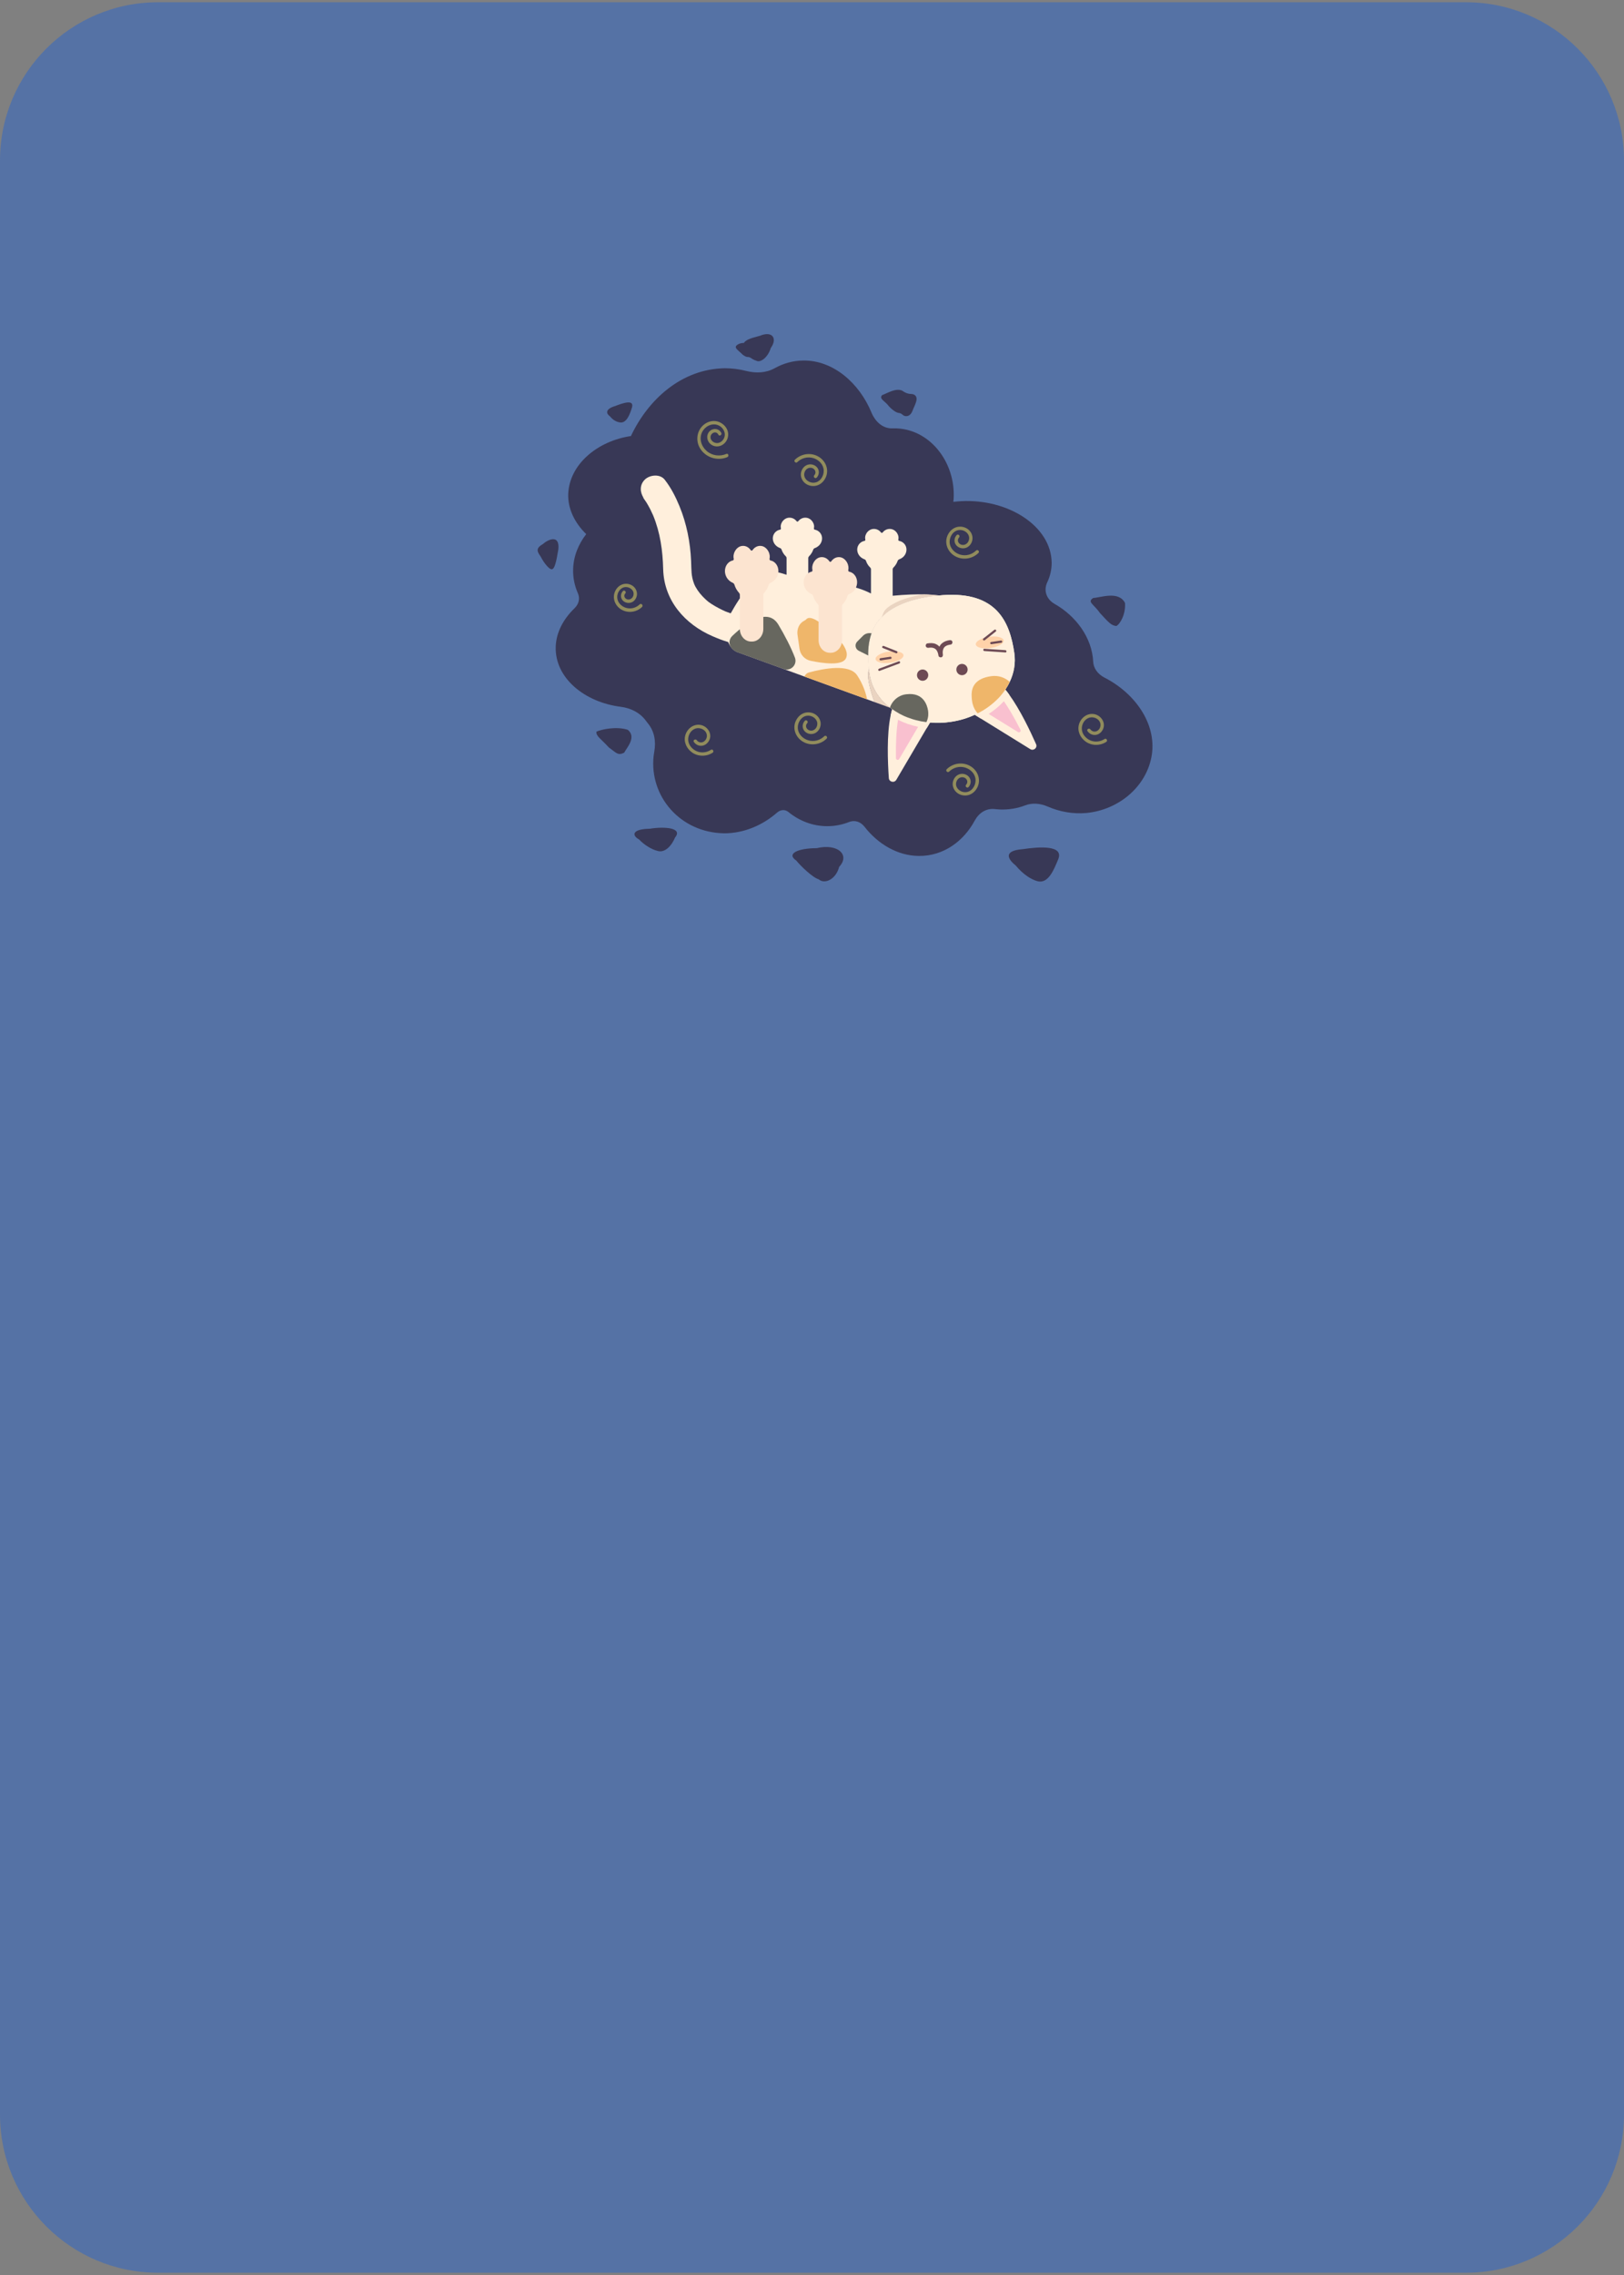 <?xml version="1.0" encoding="utf-8"?>
<!-- Generator: Adobe Illustrator 27.2.0, SVG Export Plug-In . SVG Version: 6.00 Build 0)  -->
<svg version="1.1" xmlns="http://www.w3.org/2000/svg" xmlns:xlink="http://www.w3.org/1999/xlink" x="0px" y="0px"
	 viewBox="0 0 360 504" style="enable-background:new 0 0 360 504;" xml:space="preserve">
<rect x="0" y="0" width="360" height="504" fill="#808080" stroke="none"/>
<style type="text/css">
	.st0{fill:#5572A5;}
	.st1{fill:#383856;}
	.st2{fill:#FFEFDC;}
	.st3{fill:#F9C0CF;}
	.st4{fill:#6D4A54;}
	.st5{fill:#FFD2A9;}
	.st6{fill:#EFB66A;}
	.st7{fill:#67675F;}
	.st8{fill:#EAD4C1;}
	.st9{fill:#FCE4D0;}
	.st10{fill:#918C5D;}
</style>
<g id="Layer_2">
	<path class="st0" d="M324.96,503.5H35.04C15.69,503.5,0,487.81,0,468.46V35.54C0,16.19,15.69,0.5,35.04,0.5h289.92
		C344.31,0.5,360,16.19,360,35.54v432.92C360,487.81,344.31,503.5,324.96,503.5z"/>
</g>
<g id="Layer_1">
	<g>
		<g>
			<path class="st1" d="M244.79,150.09c-1.49-0.77-2.38-2.1-2.45-3.45c0-0.01,0-0.02,0-0.02c-0.27-5.37-3.81-10.13-8.56-12.83
				c-1.85-1.06-2.46-3-1.65-4.74c0.65-1.37,1-2.84,1-4.36c-0.09-8.14-9.63-14.2-20.04-13.66c-0.6,0.03-1.18,0.09-1.76,0.15
				c0.02-0.22,0.05-0.44,0.07-0.67c0.46-8.22-5.43-15.75-13.37-15.62c-0.09,0-0.17,0-0.26,0.01c-1.96,0.04-3.66-1.31-4.58-3.49
				c-2.68-6.51-8.47-11.63-15.13-11.54c-2.28,0.02-4.42,0.64-6.33,1.7c-1.95,1.08-4.16,1.15-6.35,0.6c-1.53-0.39-3.11-0.59-4.7-0.59
				c-9.58,0.14-16.99,6.9-20.82,15.02c-7.28,1.07-13.62,6.14-13.9,12.84c-0.1,3.27,1.42,6.38,3.99,8.89
				c-1.72,2.22-2.82,4.88-2.9,7.75c-0.06,1.88,0.32,3.69,1.06,5.36c0.5,1.14,0.22,2.38-0.78,3.34c-2.45,2.37-4.03,5.32-4.14,8.48
				c-0.22,7,6.49,12.33,14.4,13.32c2.41,0.31,4.37,1.41,5.57,3.07c0.15,0.21,0.31,0.41,0.47,0.61c1.39,1.68,1.83,3.89,1.41,6.24
				c-0.06,0.33-0.11,0.67-0.15,1c-0.96,8.9,5.91,17.01,15.72,17.11c4.32-0.02,8.44-1.78,11.65-4.59c0.78-0.68,1.77-0.74,2.5-0.14
				c2.37,1.94,5.33,3.14,8.57,3.15c1.73,0.01,3.39-0.33,4.94-0.94c1.17-0.46,2.48-0.07,3.36,1.05c2.98,3.84,7.35,6.46,12.07,6.48
				c5.44,0.05,9.91-3.26,12.35-7.79c0.95-1.75,2.56-2.81,4.48-2.59c0.35,0.04,0.71,0.07,1.07,0.09c2.04,0.08,3.94-0.25,5.66-0.91
				c1.5-0.58,3.26-0.48,4.96,0.25c2.69,1.17,5.61,1.7,8.6,1.44c7.3-0.71,13.46-5.97,14.52-12.94
				C256.35,160.24,251.57,153.54,244.79,150.09z"/>
		</g>
		<g>
			<path class="st2" d="M208.04,131.92c-0.02,0-0.05,0-0.07,0.01c-0.49,0.04-1.01,0.1-1.53,0.17c-2.72,0.4-4.94,1.01-6.73,1.8
				c-0.22,0.1-0.44,0.2-0.65,0.3c-0.2,0.09-0.39,0.19-0.57,0.29c-0.62,0.34-1.18,0.69-1.68,1.06c-0.16,0.12-0.32,0.25-0.47,0.37
				c-0.15,0.12-0.3,0.25-0.44,0.37c-0.15,0.12-0.29,0.26-0.41,0.4c-0.15,0.15-0.29,0.3-0.42,0.45c-0.14,0.15-0.26,0.31-0.39,0.47
				c-0.11,0.15-0.22,0.31-0.34,0.47c-0.22,0.32-0.42,0.66-0.6,1c-0.01,0.02-0.02,0.04-0.04,0.06c-0.09,0.16-0.17,0.34-0.24,0.5
				c-0.01,0.02-0.02,0.05-0.02,0.07c-0.11,0.26-0.22,0.52-0.31,0.8c-0.01,0.01-0.02,0.04-0.02,0.05c-0.02,0.1-0.06,0.2-0.09,0.29
				c-0.09,0.29-0.16,0.59-0.22,0.87c-0.09,0.36-0.15,0.74-0.2,1.11c-0.02,0.14-0.04,0.26-0.05,0.39c-0.01,0.09-0.02,0.17-0.02,0.26
				c-0.01,0.06-0.01,0.12-0.01,0.19c-0.02,0.29-0.05,0.57-0.05,0.86c-0.01,0.24-0.01,0.46-0.01,0.7c0,0.27,0.01,0.55,0.02,0.82
				c0.02,0.47,0.05,0.96,0.1,1.45c0.02,0.26,0.05,0.52,0.07,0.8v0.01c-0.65,1.47,0.34,4.81,1.22,7.23l-1.63-0.6l-13.9-5.05
				l-1.2-0.44l-13.3-4.84c-1.21-0.32-1.98-1.23-2.41-2.37c-1.18-0.34-2.33-0.8-3.45-1.28c-6.17-2.67-10.78-7.9-10.97-14.85
				c-0.1-4.11-0.65-8.09-2.22-11.92l-0.01-0.01c0,0,0,0,0-0.01c-0.07-0.15-0.3-0.64-0.34-0.72c-0.12-0.29-0.27-0.57-0.41-0.85
				c-0.24-0.45-0.49-0.9-0.76-1.33c-0.2-0.34-1.2-1.67-0.54-0.87c-0.87-1.28-1.01-2.92,0.2-4.14c1.1-1.08,3.37-1.32,4.41,0
				c1.41,1.8,2.42,3.79,3.29,5.9c1.58,3.84,2.39,7.98,2.57,12.12c0.09,2.02-0.02,3.23,0.65,5.02c0.34,0.9,1.1,1.99,1.89,2.82
				c1.1,1.13,1.42,1.36,2.8,2.18c0.54,0.31,1.1,0.61,1.66,0.87c0.06,0.02,0.37,0.17,0.54,0.25c-0.02,0-0.05-0.01-0.06-0.01
				c0.01,0,0.04,0.01,0.07,0.02c0.04,0.01,0.05,0.02,0.06,0.02c0.01,0,0.02,0.01,0.02,0.01c0.15,0.05,0.34,0.12,0.41,0.15
				c0.24,0.09,0.49,0.19,0.74,0.27c0.92-1.65,2.63-4.53,4.34-6.23c2.49-2.49,3.74-3.74,7.48-2.49c0.19,0.06,0.37,0.12,0.56,0.17
				v-3.69c0-0.15-0.06-0.29-0.17-0.4c-0.42-0.4-0.74-0.9-0.93-1.46c-0.05-0.17-0.17-0.3-0.34-0.36c-1.13-0.42-1.61-1.35-1.61-2.16
				c0-0.96,0.7-1.76,1.61-1.92c0.14-0.02,0.21-0.15,0.19-0.29c-0.1-0.41-0.06-0.87,0.24-1.38c0.31-0.51,0.84-0.9,1.43-0.97
				c0.74-0.09,1.4,0.24,1.79,0.76c0.1,0.14,0.29,0.14,0.39,0c0.4-0.52,1.06-0.85,1.79-0.76c0.6,0.07,1.12,0.45,1.43,0.97
				c0.3,0.5,0.34,0.96,0.24,1.38c-0.02,0.12,0.05,0.26,0.19,0.29c0.92,0.16,1.62,0.96,1.62,1.92c0,0.81-0.47,1.75-1.62,2.17
				c-0.16,0.06-0.29,0.19-0.34,0.35c-0.2,0.56-0.52,1.06-0.93,1.46c-0.11,0.11-0.17,0.25-0.17,0.4v4.69
				c2.32,0.34,4.96,0.65,8.35,1.32c3.1,0.62,4.53,1.33,5.55,1.83v-5.35c0-0.15-0.06-0.29-0.17-0.4c-0.42-0.4-0.74-0.9-0.93-1.46
				c-0.05-0.17-0.17-0.3-0.34-0.36c-1.13-0.42-1.61-1.35-1.61-2.16c0-0.96,0.7-1.76,1.61-1.92c0.14-0.02,0.21-0.15,0.19-0.29
				c-0.1-0.41-0.06-0.87,0.24-1.38c0.31-0.51,0.84-0.9,1.43-0.97c0.74-0.09,1.4,0.24,1.79,0.76c0.1,0.14,0.29,0.14,0.39,0
				c0.4-0.52,1.06-0.85,1.79-0.76c0.6,0.07,1.12,0.45,1.43,0.97c0.3,0.5,0.34,0.96,0.24,1.38c-0.02,0.12,0.05,0.26,0.19,0.29
				c0.92,0.16,1.62,0.96,1.62,1.92c0,0.81-0.47,1.75-1.62,2.17c-0.16,0.06-0.29,0.19-0.34,0.35c-0.2,0.56-0.52,1.06-0.93,1.46
				c-0.11,0.11-0.17,0.25-0.17,0.4v5.85c1.45-0.14,2.77-0.22,3.95-0.27c0.62-0.02,1.2-0.04,1.75-0.04c0.41,0,0.8,0,1.17,0.01
				c1.26,0.01,2.32,0.1,3.23,0.21C207.97,131.91,208.01,131.92,208.04,131.92z"/>
			<path class="st2" d="M160.8,135.46c-0.01,0-0.02-0.01-0.06-0.02c-0.04-0.01-0.06-0.02-0.07-0.02c0.01,0,0.04,0.01,0.06,0.01
				c0,0.01,0,0.01,0.01,0C160.77,135.43,160.79,135.45,160.8,135.46z"/>
			<path class="st2" d="M212.26,143.51l-3.19,11.48c-0.22,0.81-0.62,1.53-1.17,2.12l-0.01,0.02c-0.59,0.65-1.32,1.15-2.13,1.43
				c-0.31,0.11-0.62,0.2-0.95,0.25c-0.74,0.12-1.51,0.09-2.28-0.12l-3.04-1.11l-1.66-0.6l-0.44-0.16h-0.01
				c-0.04-0.02-0.06-0.05-0.1-0.07c-0.1-0.09-0.21-0.16-0.31-0.26c-2.24-1.84-3.78-4.3-4.19-7.16c-1.05-7.16-0.61-15.13,13.65-17.23
				c0.55-0.07,1.1-0.15,1.61-0.19h0.01c0.37,0.05,0.71,0.1,1.03,0.16c1.91,0.35,2.9,0.87,3.35,1.32
				C214.93,135.89,213.05,140.68,212.26,143.51z"/>
			<g>
				<path class="st2" d="M228.38,165.96l-10.97-6.78h-0.01l-1.33-0.82l-3.13-1.93c0,0,0.64-5.77,5.5-6.36
					c0.07-0.01,0.15-0.01,0.22-0.02c1.32-0.11,2.77,1.01,4.2,2.73c0.29,0.35,0.57,0.72,0.86,1.12c2.42,3.33,4.67,8.07,5.95,10.96
					C230.03,165.65,229.13,166.42,228.38,165.96z"/>
				<path class="st3" d="M216.75,152.63c0.58-0.47,1.26-0.73,2.06-0.8c1.45-0.12,4.51,4.11,7.4,9.84c0.18,0.35-0.21,0.71-0.55,0.51
					l-10.71-6.62C215.22,154.68,215.75,153.43,216.75,152.63L216.75,152.63z"/>
				<path class="st2" d="M207.9,157.11l-0.01,0.02l-1.72,2.93l-0.76,1.27l-6.72,11.43c-0.44,0.75-1.6,0.49-1.66-0.39
					c-0.25-3.54-0.49-9.66,0.4-13.87c0.06-0.29,0.12-0.56,0.19-0.84c0.05-0.19,0.1-0.37,0.16-0.56c0.01-0.05,0.04-0.09,0.05-0.12
					c0.34-1.02,0.76-1.84,1.32-2.36c0.21-0.22,0.45-0.37,0.71-0.49c0.37-0.16,0.75-0.27,1.11-0.35c0.01,0,0.02,0,0.02,0
					C205.07,152.96,207.9,157.11,207.9,157.11z"/>
				<path class="st3" d="M202.75,155.54c1.26,0.24,2.31,1.1,2.96,1.76l-6.38,10.85c-0.2,0.34-0.71,0.2-0.72-0.19
					c-0.12-6.42,0.61-11.59,1.95-12.16C201.3,155.48,202.02,155.4,202.75,155.54z"/>
				<path class="st2" d="M223.47,151.76c-0.19,0.34-0.39,0.67-0.61,1.01c0.29,0.35,0.57,0.72,0.86,1.12
					c-0.29,0.39-0.6,0.8-0.97,1.22c-0.06,0.07-0.14,0.15-0.21,0.22c-0.97,1.07-2.11,2.02-3.37,2.83c-0.19,0.14-0.37,0.26-0.57,0.37
					c-0.4,0.22-0.79,0.45-1.18,0.64h-0.01l-1.33-0.82c-1.62,0.75-3.43,1.3-5.36,1.57c-1.55,0.24-3.07,0.27-4.54,0.14l-0.76,1.27
					c-0.07,0-0.15-0.01-0.24-0.02c-0.45-0.06-0.84-0.11-1.21-0.19c-0.15-0.02-0.3-0.06-0.45-0.1c-1.6-0.34-3.09-0.86-4.45-1.57
					c-0.11-0.05-0.24-0.11-0.35-0.17c-0.46-0.25-0.89-0.51-1.28-0.77c0.06-0.29,0.12-0.56,0.19-0.84c0.05-0.19,0.1-0.37,0.16-0.56
					c-0.14-0.09-0.26-0.17-0.39-0.29h-0.01c-0.04-0.02-0.06-0.05-0.1-0.07c-0.1-0.09-0.21-0.16-0.31-0.26
					c-2.24-1.84-3.78-4.3-4.19-7.16c-0.05-0.35-0.1-0.7-0.14-1.05c-0.02-0.26-0.06-0.52-0.09-0.79c-0.05-0.49-0.07-0.97-0.1-1.45
					c-0.01-0.27-0.02-0.55-0.02-0.82c0-0.01,0-0.01,0-0.02c0.75,0.37,1.66,0.14,2.13-0.57l0.77-1.16c0.5-0.75,0.3-1.75-0.45-2.24
					l-0.92-0.62c-0.24-0.16-0.5-0.26-0.77-0.3c0.07-0.2,0.15-0.4,0.24-0.59c0-0.02,0.01-0.05,0.02-0.07
					c0.07-0.16,0.15-0.34,0.24-0.5c0.01-0.02,0.02-0.04,0.04-0.06c0.09-0.17,0.17-0.34,0.27-0.5c0.1-0.17,0.21-0.34,0.32-0.5
					c0.11-0.16,0.22-0.32,0.34-0.47c0.12-0.16,0.25-0.32,0.39-0.47c0.14-0.15,0.27-0.3,0.42-0.45c0.12-0.14,0.26-0.27,0.41-0.4
					c0.14-0.12,0.29-0.25,0.44-0.37c0.15-0.12,0.31-0.25,0.47-0.37c0.5-0.37,1.06-0.72,1.68-1.06c0.19-0.1,0.37-0.2,0.57-0.29
					c0.21-0.1,0.42-0.2,0.65-0.3c1.79-0.79,4.01-1.4,6.73-1.8c0.52-0.07,1.05-0.14,1.53-0.17c0.02-0.01,0.05-0.01,0.07-0.01h0.01
					c0.32-0.04,0.65-0.07,0.96-0.09c12.07-0.86,14.86,6.1,15.84,12.8c0.32,2.23-0.06,4.44-1.02,6.43
					C223.72,151.3,223.59,151.53,223.47,151.76z"/>
				<path class="st2" d="M223.83,151.07c-0.11,0.24-0.24,0.46-0.36,0.7c-0.19,0.34-0.39,0.67-0.61,1.01
					c-0.02,0.04-0.05,0.06-0.07,0.1c-0.14,0.21-0.29,0.41-0.45,0.61c-0.19,0.25-0.4,0.5-0.61,0.75c-0.31,0.35-0.65,0.69-1,1.01
					c-0.22,0.22-0.46,0.42-0.7,0.62c-0.34,0.27-0.67,0.54-1.03,0.8c-0.35,0.25-0.72,0.49-1.1,0.72c-0.39,0.22-0.77,0.45-1.18,0.65
					c-0.21,0.11-0.42,0.21-0.65,0.32c-1.62,0.75-3.43,1.3-5.36,1.57c-1.55,0.24-3.07,0.27-4.54,0.14c-0.27-0.02-0.54-0.05-0.81-0.09
					c-0.32-0.04-0.65-0.09-0.97-0.15c-0.05-0.01-0.1-0.01-0.15-0.02c-0.01,0-0.01,0-0.02,0c-0.44-0.09-0.86-0.19-1.28-0.3
					c-0.42-0.11-0.84-0.24-1.25-0.39c-0.32-0.11-0.64-0.22-0.95-0.36c-0.16-0.06-0.32-0.14-0.49-0.21
					c-0.26-0.12-0.52-0.25-0.77-0.39c-0.05-0.01-0.09-0.04-0.12-0.06c-0.02-0.01-0.05-0.02-0.06-0.04c-0.25-0.14-0.5-0.29-0.74-0.44
					c-0.06-0.04-0.14-0.09-0.2-0.14c-0.19-0.1-0.36-0.22-0.54-0.35c-0.01,0-0.02,0-0.04-0.02c-0.14-0.09-0.26-0.17-0.39-0.29h-0.01
					c-0.04-0.02-0.06-0.05-0.1-0.07c-0.1-0.09-0.21-0.16-0.31-0.26c-2.24-1.84-3.78-4.3-4.19-7.16c-0.05-0.35-0.1-0.7-0.14-1.05
					c-0.02-0.26-0.06-0.52-0.09-0.79c-0.05-0.49-0.07-0.97-0.1-1.45c-0.01-0.27-0.02-0.55-0.02-0.82c0-0.01,0-0.01,0-0.02
					c0.75,0.37,1.66,0.14,2.13-0.57l0.77-1.16c0.5-0.75,0.3-1.75-0.45-2.24l-0.92-0.62c-0.24-0.16-0.5-0.26-0.77-0.3
					c0.07-0.2,0.15-0.4,0.24-0.59c0-0.02,0.01-0.05,0.02-0.07c0.07-0.16,0.15-0.34,0.24-0.5c0.01-0.02,0.02-0.04,0.04-0.06
					c0.09-0.17,0.17-0.34,0.27-0.5c0.1-0.17,0.21-0.34,0.32-0.5c0.11-0.16,0.22-0.32,0.34-0.47c0.12-0.16,0.25-0.32,0.39-0.47
					c0.14-0.15,0.27-0.3,0.42-0.45c-0.31,0.93,0.34,1.7,3.25,1.7c7.48,0,11.22-2.49,11.22-2.49l-1.98-3.96
					c0.02-0.01,0.05-0.01,0.07-0.01h0.01c0.32-0.04,0.65-0.07,0.96-0.09c12.07-0.86,14.86,6.1,15.84,12.8
					C225.18,146.86,224.79,149.07,223.83,151.07z"/>
				<g>
					<g>
						<g>
							<path class="st4" d="M205.84,143.51c0.03,0,0.16-0.02,0.07-0.01c-0.1,0.01,0.06-0.01,0.09-0.01
								c0.11-0.01,0.23-0.02,0.34-0.02c0.06,0,0.13,0,0.19,0.01c0.04,0,0.24,0.03,0.1,0.01c0.14,0.02,0.28,0.06,0.41,0.11
								c0.09,0.03-0.04-0.02,0.01,0c0.03,0.01,0.06,0.03,0.09,0.05c0.07,0.04,0.15,0.08,0.22,0.13c-0.07-0.05,0.08,0.07,0.1,0.1
								c0.03,0.03,0.07,0.07,0.1,0.1c0.07,0.07-0.02-0.04,0.04,0.05c0.26,0.37,0.37,0.78,0.44,1.24c0.04,0.27,0.38,0.41,0.62,0.35
								c0.29-0.08,0.39-0.35,0.35-0.62c-0.06-0.44-0.05-0.83,0.1-1.23c0.01-0.04,0.03-0.07,0.08-0.16c0.02-0.03,0.04-0.06,0.06-0.1
								c0.01-0.01,0.09-0.12,0.02-0.04c0.05-0.06,0.1-0.12,0.16-0.17c0.02-0.02,0.05-0.05,0.08-0.07c0.1-0.09-0.08,0.05,0.02-0.02
								c0.12-0.08,0.24-0.15,0.37-0.21c0.09-0.04-0.06,0.02,0,0c0.03-0.01,0.06-0.02,0.08-0.03c0.06-0.02,0.13-0.04,0.2-0.06
								c0.19-0.06,0.39-0.09,0.59-0.12c0.27-0.04,0.41-0.38,0.35-0.62c-0.08-0.29-0.35-0.39-0.62-0.35
								c-0.61,0.09-1.19,0.28-1.67,0.68c-0.82,0.68-0.92,1.77-0.78,2.77c0.32-0.09,0.64-0.18,0.96-0.27
								c-0.16-1.01-0.65-1.95-1.63-2.35c-0.58-0.23-1.2-0.2-1.81-0.11c-0.27,0.04-0.41,0.38-0.35,0.62
								C205.31,143.44,205.58,143.55,205.84,143.51L205.84,143.51z"/>
						</g>
					</g>
				</g>
				
					<ellipse transform="matrix(0.99 -0.145 0.145 0.99 -18.291 33.24)" class="st5" cx="219.25" cy="142.3" rx="3.12" ry="1.25"/>
				
					<ellipse transform="matrix(0.99 -0.145 0.145 0.99 -18.995 30.06)" class="st5" cx="197.05" cy="145.55" rx="3.12" ry="1.25"/>
				<g>
					<g>
						<g>
							<path class="st4" d="M222.87,144.04c-1.36-0.09-2.71-0.18-4.07-0.27c-0.2-0.01-0.39-0.03-0.59-0.04
								c-0.32-0.02-0.32,0.48,0,0.5c1.36,0.09,2.71,0.18,4.07,0.27c0.2,0.01,0.39,0.03,0.59,0.04
								C223.19,144.57,223.19,144.07,222.87,144.04L222.87,144.04z"/>
						</g>
					</g>
					<g>
						<g>
							<path class="st4" d="M221.85,141.91c-0.63,0.09-1.27,0.19-1.9,0.28c-0.09,0.01-0.18,0.03-0.27,0.04
								c-0.13,0.02-0.21,0.19-0.17,0.31c0.04,0.14,0.17,0.19,0.31,0.17c0.63-0.09,1.27-0.19,1.9-0.28c0.09-0.01,0.18-0.03,0.27-0.04
								c0.13-0.02,0.21-0.19,0.17-0.31C222.12,141.94,221.99,141.89,221.85,141.91L221.85,141.91z"/>
						</g>
					</g>
					<g>
						<g>
							<path class="st4" d="M220.41,139.54c-0.71,0.56-1.43,1.13-2.14,1.69c-0.1,0.08-0.2,0.16-0.3,0.24
								c-0.11,0.08-0.09,0.27,0,0.35c0.1,0.1,0.25,0.08,0.35,0c0.71-0.56,1.43-1.13,2.14-1.69c0.1-0.08,0.2-0.16,0.3-0.24
								c0.11-0.08,0.09-0.27,0-0.35C220.66,139.44,220.51,139.46,220.41,139.54L220.41,139.54z"/>
						</g>
					</g>
				</g>
				<g>
					<g>
						<g>
							<path class="st4" d="M194.99,148.62c1.28-0.48,2.55-0.95,3.83-1.43c0.18-0.07,0.36-0.14,0.54-0.2
								c0.3-0.11,0.17-0.6-0.13-0.48c-1.28,0.48-2.55,0.95-3.83,1.43c-0.18,0.07-0.36,0.14-0.54,0.2
								C194.56,148.25,194.69,148.74,194.99,148.62L194.99,148.62z"/>
						</g>
					</g>
					<g>
						<g>
							<path class="st4" d="M195.29,146.3c0.63-0.09,1.27-0.19,1.9-0.28c0.09-0.01,0.18-0.03,0.27-0.04
								c0.13-0.02,0.21-0.19,0.17-0.31c-0.04-0.14-0.17-0.19-0.31-0.17c-0.63,0.09-1.27,0.19-1.9,0.28
								c-0.09,0.01-0.18,0.03-0.27,0.04c-0.13,0.02-0.21,0.19-0.17,0.31C195.02,146.27,195.15,146.32,195.29,146.3L195.29,146.3z"/>
						</g>
					</g>
					<g>
						<g>
							<path class="st4" d="M195.74,143.58c0.84,0.33,1.68,0.67,2.53,1c0.12,0.05,0.24,0.1,0.36,0.14c0.13,0.05,0.27-0.05,0.31-0.17
								c0.04-0.14-0.05-0.26-0.17-0.31c-0.84-0.33-1.68-0.67-2.53-1c-0.12-0.05-0.24-0.1-0.36-0.14c-0.13-0.05-0.27,0.05-0.31,0.17
								C195.52,143.42,195.61,143.54,195.74,143.58L195.74,143.58z"/>
						</g>
					</g>
				</g>
				<path class="st6" d="M223.83,151.07c-0.11,0.24-0.24,0.46-0.36,0.7c-0.19,0.34-0.39,0.67-0.61,1.01
					c-0.02,0.04-0.05,0.06-0.07,0.1c-0.14,0.21-0.29,0.41-0.45,0.61c-0.19,0.25-0.4,0.5-0.61,0.75c-0.31,0.35-0.65,0.69-1,1.01
					c-0.22,0.22-0.46,0.42-0.7,0.62c-0.34,0.27-0.67,0.54-1.03,0.8c-0.35,0.25-0.72,0.49-1.1,0.72c-0.39,0.22-0.77,0.45-1.18,0.65
					c-0.51-0.57-0.9-1.27-1.1-2.06c-0.05-0.17-0.09-0.35-0.11-0.52c-0.05-0.29-0.1-0.64-0.11-1.01c-0.11-1.52,0.19-3.52,3.04-4.38
					c0.37-0.11,0.81-0.2,1.28-0.27C221.28,149.57,222.76,150.08,223.83,151.07z"/>
				<path class="st7" d="M205.76,158.57c-0.05,0.5-0.19,0.97-0.4,1.41c-0.32-0.04-0.65-0.09-0.97-0.15
					c-0.05-0.01-0.1-0.01-0.15-0.02c-0.01,0-0.01,0-0.02,0c-0.44-0.09-0.86-0.19-1.28-0.3c-0.42-0.11-0.84-0.24-1.25-0.39
					c-0.32-0.11-0.64-0.22-0.95-0.36c-0.16-0.06-0.32-0.14-0.49-0.21c-0.26-0.12-0.52-0.25-0.77-0.39
					c-0.05-0.01-0.09-0.04-0.12-0.06c-0.02-0.01-0.05-0.02-0.06-0.04c-0.25-0.14-0.5-0.29-0.74-0.44c-0.06-0.04-0.14-0.09-0.2-0.14
					c-0.19-0.1-0.36-0.22-0.54-0.35c-0.01,0-0.02,0-0.04-0.02c-0.14-0.09-0.26-0.17-0.39-0.29h-0.01c-0.04-0.02-0.06-0.05-0.1-0.07
					c0.32-0.96,0.97-1.77,1.81-2.31c0.5-0.31,1.07-0.54,1.7-0.62c0.06-0.01,0.12-0.01,0.19-0.02c0.01,0,0.02,0,0.02,0
					c3.75-0.44,4.53,2.51,4.7,3.49c0,0.01,0,0.01,0,0.01v0.02c0.02,0.09,0.02,0.14,0.04,0.19
					C205.78,157.87,205.79,158.22,205.76,158.57z"/>
			</g>
			<path class="st8" d="M207.96,131.93c-0.49,0.04-1.01,0.1-1.53,0.17c-2.72,0.4-4.94,1.01-6.73,1.8c-0.22,0.1-0.44,0.2-0.65,0.3
				c-0.2,0.09-0.39,0.19-0.57,0.29c-0.25,0.14-0.5,0.27-0.72,0.41c-0.15,0.1-0.3,0.19-0.45,0.29c-0.71,0.47-1.31,0.97-1.83,1.51
				c0.47-1.43,0.76-2.04,3.25-3.29c2.49-1.25,6-1.71,6-1.71c1.26,0.01,2.32,0.1,3.23,0.21L207.96,131.93z"/>
			<path class="st8" d="M197.38,156.82l-0.69-0.25l-2.46-0.9l-0.14-0.05l-0.25-0.09c-0.89-2.42-1.87-5.76-1.22-7.23
				c0.05,0.34,0.1,0.69,0.15,1.02c0.41,2.85,1.94,5.31,4.19,7.16c0.1,0.1,0.21,0.17,0.31,0.26
				C197.32,156.77,197.34,156.8,197.38,156.82z"/>
			<path class="st7" d="M176.21,145.68c0.6,1.57-0.93,3.11-2.5,2.53l-9.89-3.59c-0.71-0.19-1.28-0.59-1.7-1.11
				c-0.63-0.77-0.53-1.92,0.19-2.61c3.24-3.08,7.93-6.36,10.24-2.51C173.94,140.71,175.33,143.38,176.21,145.68z"/>
			<path class="st6" d="M192.22,154.94l-13.9-5.05c0.15-0.41,0.49-0.76,0.97-0.9c3.34-0.91,8.99-1.97,10.71,0.61
				C191.31,151.56,191.93,153.52,192.22,154.94z"/>
			<path class="st6" d="M176.79,140.65l0.45,3.12c0.19,1.3,1.16,2.35,2.45,2.62c2.67,0.56,6.97,1.17,7.82-0.52
				c1.25-2.49-3.74-6.23-3.74-6.23s-3.74-3.74-4.99-2.49c-0.18,0.18-0.36,0.31-0.53,0.39C177.13,138.09,176.61,139.41,176.79,140.65
				z"/>
			<path class="st9" d="M190,128.99c0-1.18-0.76-2.15-1.76-2.34c-0.14-0.03-0.23-0.19-0.2-0.35c0.1-0.5,0.06-1.07-0.27-1.68
				c-0.34-0.63-0.9-1.09-1.55-1.18c-0.8-0.11-1.51,0.28-1.95,0.92c-0.11,0.16-0.31,0.16-0.41,0c-0.44-0.64-1.15-1.03-1.95-0.92
				c-0.65,0.09-1.22,0.55-1.55,1.18c-0.33,0.61-0.37,1.18-0.26,1.68c0.03,0.16-0.05,0.32-0.2,0.35c-0.99,0.2-1.75,1.17-1.75,2.34
				c0,0.97,0.52,2.09,1.74,2.62c0.18,0.08,0.31,0.23,0.37,0.43c0.21,0.68,0.56,1.29,1.01,1.78c0.12,0.13,0.19,0.3,0.19,0.48l0,7.52
				c0,1.55,1.12,2.8,2.5,2.8h0.2c1.38,0,2.5-1.26,2.5-2.8l0-7.52c0-0.18,0.07-0.35,0.19-0.48c0.45-0.49,0.8-1.09,1.01-1.77
				c0.06-0.2,0.2-0.36,0.38-0.43C189.48,131.1,190,129.97,190,128.99z"/>
			<path class="st9" d="M172.55,126.5c0-1.18-0.76-2.15-1.76-2.34c-0.14-0.03-0.23-0.19-0.2-0.35c0.1-0.5,0.06-1.07-0.27-1.68
				c-0.34-0.63-0.9-1.09-1.55-1.18c-0.8-0.11-1.51,0.28-1.95,0.92c-0.11,0.16-0.31,0.16-0.41,0c-0.44-0.64-1.15-1.03-1.95-0.92
				c-0.65,0.09-1.22,0.55-1.55,1.18c-0.33,0.61-0.37,1.18-0.26,1.68c0.03,0.16-0.05,0.32-0.2,0.35c-0.99,0.2-1.75,1.17-1.75,2.34
				c0,0.97,0.52,2.09,1.74,2.62c0.18,0.08,0.31,0.23,0.37,0.43c0.21,0.68,0.56,1.29,1.01,1.78c0.12,0.13,0.19,0.3,0.19,0.48l0,7.52
				c0,1.55,1.12,2.8,2.5,2.8h0.2c1.38,0,2.5-1.26,2.5-2.8l0-7.52c0-0.18,0.07-0.35,0.19-0.48c0.45-0.49,0.8-1.09,1.01-1.77
				c0.06-0.2,0.2-0.36,0.38-0.43C172.02,128.6,172.55,127.48,172.55,126.5z"/>
			<path class="st7" d="M193.19,140.31c-0.02,0.06-0.05,0.14-0.07,0.21c-0.01,0.01-0.02,0.04-0.02,0.05
				c-0.02,0.1-0.06,0.2-0.09,0.29c-0.09,0.29-0.16,0.59-0.22,0.87c-0.09,0.36-0.15,0.74-0.2,1.11c-0.02,0.14-0.04,0.26-0.05,0.39
				c-0.01,0.09-0.02,0.17-0.02,0.26c-0.01,0.06-0.01,0.12-0.01,0.19c-0.02,0.29-0.05,0.57-0.05,0.86c-0.01,0.22-0.01,0.45-0.01,0.67
				h-0.01l-2.09-1.05c-0.77-0.39-0.93-1.42-0.32-2.03l1.25-1.25C191.77,140.36,192.5,140.16,193.19,140.31z"/>
		</g>
		<circle class="st4" cx="204.52" cy="149.57" r="1.25"/>
		<circle class="st4" cx="213.25" cy="148.33" r="1.25"/>
		<g>
			<g>
				<path class="st10" d="M161.02,100.56c-1.45,0.61-3.15,0.41-4.36-0.64c-1.2-1.04-1.76-2.76-1-4.23c0.73-1.41,2.51-2.19,3.93-1.28
					c0.66,0.42,1.13,1.19,1.08,1.99c-0.05,0.78-0.61,1.52-1.38,1.72c-0.82,0.21-1.84-0.42-1.78-1.33c0.05-0.92,1.28-1.43,1.73-0.49
					c0.21,0.43,0.86,0.05,0.65-0.38c-0.49-1.02-1.82-1.16-2.6-0.37c-0.77,0.78-0.65,2.03,0.13,2.76c0.79,0.74,1.98,0.78,2.86,0.16
					c0.87-0.61,1.29-1.69,1.09-2.73c-0.2-1.03-1.02-1.88-1.98-2.26c-1-0.39-2.11-0.23-3,0.34c-1.85,1.18-2.33,3.62-1.23,5.47
					c1.22,2.06,3.85,2.91,6.05,1.99C161.66,101.1,161.47,100.37,161.02,100.56L161.02,100.56z"/>
			</g>
		</g>
		<g>
			<g>
				<path class="st10" d="M176.74,102.38c0.94-0.92,2.3-1.27,3.56-0.89c1.23,0.37,2.25,1.42,2.3,2.74c0.04,1.25-0.81,2.6-2.14,2.7
					c-1.26,0.1-2.54-0.99-2.1-2.32c0.22-0.68,0.9-1.14,1.62-0.94c0.71,0.2,1.07,1.03,0.53,1.61c-0.33,0.35,0.2,0.88,0.53,0.53
					c0.62-0.66,0.65-1.7,0-2.36c-0.62-0.63-1.63-0.76-2.39-0.32c-0.74,0.42-1.18,1.32-1.12,2.16c0.07,0.89,0.62,1.66,1.41,2.07
					c0.75,0.38,1.65,0.43,2.43,0.1c0.81-0.34,1.41-1.03,1.74-1.84c0.67-1.67-0.1-3.5-1.59-4.41c-1.69-1.04-3.9-0.74-5.3,0.63
					C175.87,102.18,176.4,102.71,176.74,102.38L176.74,102.38z"/>
			</g>
		</g>
		<g>
			<g>
				<path class="st10" d="M182.71,163.11c-0.94,0.92-2.3,1.27-3.56,0.89c-1.23-0.37-2.25-1.42-2.3-2.74
					c-0.04-1.25,0.81-2.6,2.14-2.7c1.26-0.1,2.54,0.99,2.1,2.32c-0.22,0.68-0.9,1.14-1.62,0.94c-0.71-0.2-1.07-1.03-0.53-1.61
					c0.33-0.35-0.2-0.88-0.53-0.53c-0.62,0.66-0.65,1.7,0,2.36c0.62,0.63,1.63,0.76,2.39,0.32c0.74-0.42,1.18-1.32,1.12-2.16
					c-0.07-0.89-0.62-1.66-1.41-2.07c-0.75-0.38-1.65-0.43-2.43-0.1c-0.81,0.34-1.41,1.03-1.74,1.84c-0.67,1.67,0.1,3.5,1.59,4.41
					c1.69,1.04,3.9,0.74,5.3-0.63C183.59,163.3,183.06,162.77,182.71,163.11L182.71,163.11z"/>
			</g>
		</g>
		<g>
			<g>
				<path class="st10" d="M244.85,163.72c-0.94,0.61-2.12,0.75-3.16,0.3c-1-0.43-1.83-1.39-1.88-2.51c-0.05-1.07,0.61-2.2,1.67-2.52
					c1.01-0.3,2.29,0.29,2.46,1.4c0.09,0.59-0.18,1.21-0.7,1.52c-0.51,0.31-1.18,0.17-1.52-0.32c-0.27-0.39-0.93-0.02-0.65,0.38
					c0.44,0.62,1.15,0.96,1.91,0.83c0.74-0.13,1.33-0.72,1.59-1.41c0.54-1.47-0.63-2.98-2.09-3.2c-1.52-0.23-2.89,0.85-3.3,2.28
					c-0.42,1.48,0.27,2.96,1.48,3.82c1.34,0.96,3.19,0.96,4.57,0.07C245.63,164.1,245.25,163.45,244.85,163.72L244.85,163.72z"/>
			</g>
		</g>
		<g>
			<g>
				<path class="st10" d="M210.4,170.94c0.94-0.92,2.3-1.27,3.56-0.89c1.23,0.37,2.25,1.42,2.3,2.74c0.04,1.25-0.81,2.6-2.14,2.7
					c-1.26,0.1-2.54-0.99-2.1-2.32c0.22-0.68,0.9-1.14,1.62-0.94c0.71,0.2,1.07,1.03,0.53,1.61c-0.33,0.35,0.2,0.88,0.53,0.53
					c0.62-0.66,0.65-1.7,0-2.36c-0.62-0.63-1.63-0.76-2.39-0.32c-0.74,0.42-1.18,1.32-1.12,2.16c0.07,0.89,0.62,1.66,1.41,2.07
					c0.75,0.38,1.65,0.43,2.43,0.1c0.81-0.34,1.41-1.03,1.74-1.84c0.67-1.67-0.1-3.5-1.59-4.41c-1.69-1.04-3.9-0.74-5.3,0.63
					C209.52,170.74,210.05,171.27,210.4,170.94L210.4,170.94z"/>
			</g>
		</g>
		<g>
			<g>
				<path class="st10" d="M216.37,121.97c-0.94,0.92-2.3,1.27-3.56,0.89c-1.23-0.37-2.25-1.42-2.3-2.74
					c-0.04-1.25,0.81-2.6,2.14-2.7c1.26-0.1,2.54,0.99,2.1,2.32c-0.22,0.68-0.9,1.14-1.62,0.94c-0.71-0.2-1.07-1.03-0.53-1.61
					c0.33-0.35-0.2-0.88-0.53-0.53c-0.62,0.66-0.65,1.7,0,2.36c0.62,0.63,1.63,0.76,2.39,0.32c0.74-0.42,1.18-1.32,1.12-2.16
					c-0.07-0.89-0.62-1.66-1.41-2.07c-0.75-0.38-1.65-0.43-2.43-0.1c-0.81,0.34-1.41,1.03-1.74,1.84c-0.67,1.67,0.1,3.5,1.59,4.41
					c1.69,1.04,3.9,0.74,5.3-0.63C217.25,122.17,216.72,121.64,216.37,121.97L216.37,121.97z"/>
			</g>
		</g>
		<g>
			<g>
				<path class="st10" d="M141.79,133.9c-0.8,0.78-1.95,1.08-3.02,0.76c-1.04-0.31-1.91-1.2-1.95-2.32
					c-0.04-1.05,0.68-2.19,1.8-2.28c1.06-0.08,2.13,0.82,1.76,1.94c-0.18,0.56-0.75,0.94-1.33,0.78c-0.58-0.16-0.88-0.83-0.44-1.3
					c0.33-0.35-0.2-0.88-0.53-0.53c-0.56,0.59-0.58,1.52,0,2.11c0.55,0.56,1.45,0.67,2.13,0.29c0.66-0.37,1.04-1.17,0.99-1.91
					c-0.06-0.79-0.54-1.47-1.24-1.83c-0.66-0.34-1.45-0.38-2.14-0.09c-0.72,0.3-1.25,0.91-1.53,1.62c-0.58,1.47,0.09,3.07,1.4,3.87
					c1.48,0.91,3.41,0.65,4.64-0.55C142.67,134.09,142.14,133.56,141.79,133.9L141.79,133.9z"/>
			</g>
		</g>
		<g>
			<g>
				<path class="st10" d="M157.59,166.12c-0.94,0.61-2.12,0.75-3.16,0.3c-1-0.43-1.83-1.39-1.88-2.51c-0.05-1.07,0.61-2.2,1.67-2.52
					c1.01-0.3,2.29,0.29,2.46,1.4c0.09,0.59-0.18,1.21-0.7,1.52c-0.51,0.31-1.18,0.17-1.52-0.32c-0.27-0.39-0.93-0.02-0.65,0.38
					c0.44,0.62,1.15,0.96,1.91,0.83c0.74-0.13,1.33-0.72,1.59-1.41c0.54-1.47-0.63-2.98-2.09-3.2c-1.52-0.23-2.89,0.85-3.3,2.28
					c-0.42,1.48,0.27,2.96,1.48,3.82c1.34,0.96,3.19,0.96,4.57,0.07C158.37,166.5,157.99,165.85,157.59,166.12L157.59,166.12z"/>
			</g>
		</g>
		<g>
			<path class="st1" d="M186.02,192.04c-0.69,2.72-3.16,3.96-4.55,2.75c-1.22-0.3-3.98-2.91-4.94-4.13
				c-2.26-1.5,0.21-2.74,4.52-2.76C185.74,186.8,188.5,189.41,186.02,192.04z"/>
		</g>
		<g>
			<path class="st1" d="M234.56,190.41c-0.97,2.35-2.19,5.4-4.55,4.82c-1.32-0.35-3.15-1.43-4.85-3.48
				c-1.57-1.26-3.06-3.28,1.58-3.63C230.18,187.61,235.97,187.12,234.56,190.41z"/>
		</g>
		<g>
			<path class="st1" d="M242.36,132.47c1.61-0.06,5.6-1.65,7.03,1.11c0.17,2.49-1.07,4.67-1.93,5.11c-1.09-0.14-1.53-0.59-3.64-2.89
				C242.49,133.85,240.89,133.35,242.36,132.47z"/>
		</g>
		<g>
			<path class="st1" d="M141.67,185.97c-1.62-0.86-1.66-2.31,2.37-2.37c3.2-0.53,7.41-0.24,5.6,1.95c-0.68,1.67-2.23,3.59-4.03,2.91
				C144.63,188.25,142.79,187.21,141.67,185.97z"/>
		</g>
		<g>
			<path class="st1" d="M197.02,89.98c0.89,0.96,1.75,1.47,2.23,1.51c0.23,0.02,0.5,0.12,0.65,0.25c0.09,0.08,0.17,0.14,0.26,0.2
				c0.37,0.36,1.54,0.56,2.11-0.91c0.43-1.22,1.59-2.89,0.38-3.59c-0.21-0.11-0.48-0.16-0.76-0.17c-0.67,0-1.37-0.33-1.87-0.7
				c-0.02-0.01-0.04-0.03-0.06-0.04c-1.46-0.62-3.35,0.64-4.43,1.01C194.8,88.41,196.17,88.78,197.02,89.98z"/>
		</g>
		<g>
			<path class="st1" d="M170.86,77.11c-0.62,2.05-2.28,3.34-3.23,2.79c-0.35-0.11-0.62-0.21-1.1-0.54
				c-0.23-0.17-0.56-0.29-0.73-0.27c-0.25,0.03-0.61-0.11-1.1-0.46c-0.03-0.02-0.06-0.04-0.08-0.07c-1.12-1.14-2.39-1.67-0.69-2.43
				c0.3-0.1,0.64-0.16,0.96-0.15c0.6-0.91,2.09-1.15,3.59-1.6C171.18,73.25,172.41,74.93,170.86,77.11z"/>
		</g>
		<g>
			<path class="st1" d="M140.07,90.35c-0.43,1.39-1.13,3.31-2.47,3.25c-0.74-0.05-1.64-0.43-2.39-1.37
				c-0.75-0.51-1.25-1.56,1.16-2.28C138.11,89.28,140.7,88.38,140.07,90.35z"/>
		</g>
		<g>
			<path class="st1" d="M123.77,121.71c-0.41,2.43-0.8,4.67-1.61,4.38c-0.38-0.04-1.45-1.11-2.31-2.79
				c-0.63-0.93-1.29-1.76,0.43-2.72C121.49,119.48,124.12,118.3,123.77,121.71z"/>
		</g>
		<g>
			<path class="st1" d="M138.38,166.73c-1.43,0.76-1.8,0-3.43-1.15c-1.67-1.87-2.89-2.5-2.73-3.49c1.02-0.49,4.42-1.24,6.95-0.41
				C141.17,163.33,138.91,165.67,138.38,166.73z"/>
		</g>
	</g>
</g>
</svg>
